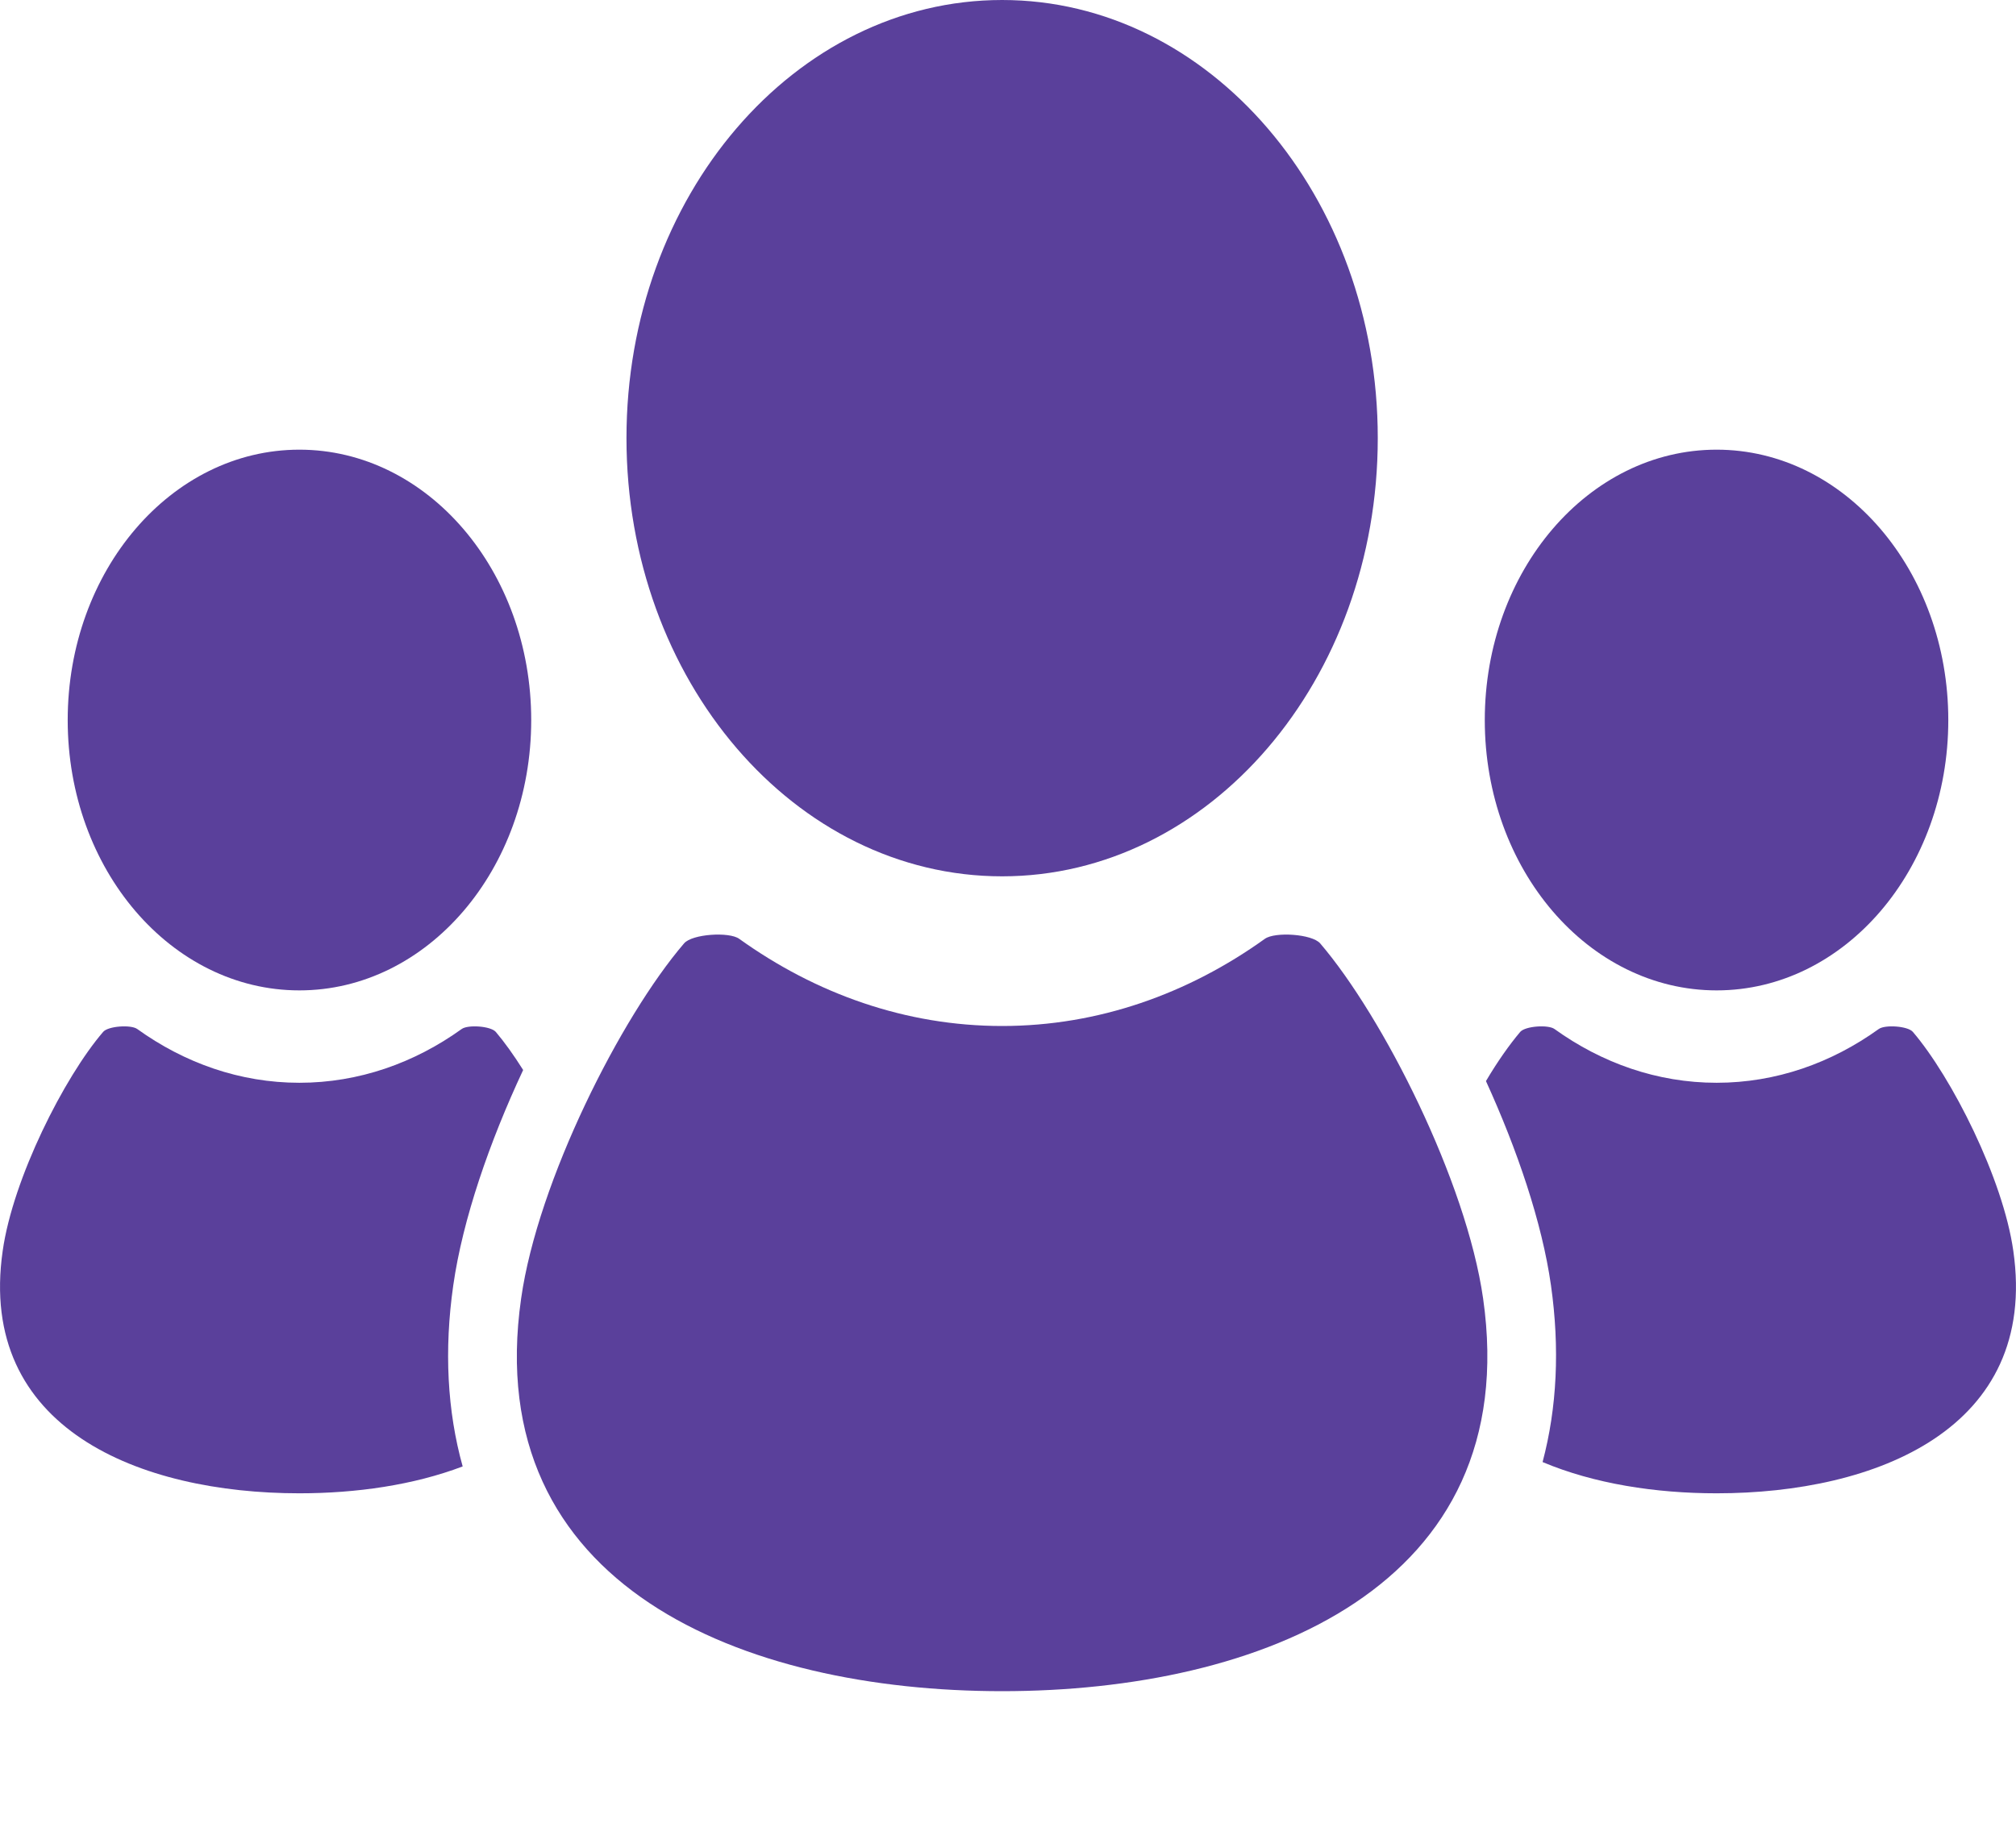 <svg width="12" height="11" viewBox="0 0 12 11" fill="none" xmlns="http://www.w3.org/2000/svg">
<path d="M10.218 5.896C10.98 5.896 11.597 5.176 11.597 4.287C11.597 3.398 10.98 2.677 10.218 2.677C9.456 2.677 8.838 3.398 8.838 4.287C8.838 5.176 9.456 5.896 10.218 5.896Z" fill="#5A409B"/>
<path d="M11.984 7.447C11.923 7.016 11.617 6.413 11.386 6.143C11.356 6.108 11.22 6.099 11.183 6.126C10.902 6.328 10.572 6.446 10.218 6.446C9.864 6.446 9.534 6.328 9.253 6.126C9.216 6.099 9.08 6.108 9.049 6.143C8.985 6.219 8.914 6.319 8.845 6.436C9.031 6.844 9.179 7.278 9.232 7.652C9.285 8.026 9.268 8.381 9.182 8.704C9.488 8.833 9.854 8.89 10.218 8.89C11.166 8.89 12.136 8.506 11.984 7.447Z" fill="#5A409B"/>
<path d="M5.965 5.217C7.199 5.217 8.201 4.049 8.201 2.608C8.201 1.168 7.199 0 5.965 0C4.73 0 3.729 1.168 3.729 2.608C3.729 4.049 4.73 5.217 5.965 5.217Z" fill="#5A409B"/>
<path d="M7.858 5.616C7.809 5.56 7.589 5.546 7.529 5.589C7.073 5.916 6.538 6.108 5.965 6.108C5.391 6.108 4.856 5.916 4.4 5.589C4.341 5.546 4.12 5.56 4.072 5.616C3.696 6.054 3.201 7.032 3.102 7.73C2.856 9.448 4.429 10.068 5.965 10.068C7.5 10.068 9.073 9.448 8.828 7.73C8.728 7.032 8.233 6.054 7.858 5.616Z" fill="#5A409B"/>
<path d="M1.782 5.896C2.544 5.896 3.162 5.176 3.162 4.287C3.162 3.398 2.544 2.677 1.782 2.677C1.02 2.677 0.403 3.398 0.403 4.287C0.403 5.176 1.02 5.896 1.782 5.896Z" fill="#5A409B"/>
<path d="M2.698 7.652C2.754 7.259 2.914 6.797 3.114 6.37C3.058 6.281 3.002 6.203 2.951 6.143C2.92 6.108 2.785 6.099 2.748 6.126C2.467 6.328 2.136 6.446 1.782 6.446C1.428 6.446 1.098 6.328 0.817 6.126C0.78 6.099 0.644 6.108 0.614 6.143C0.382 6.413 0.077 7.016 0.016 7.447C-0.136 8.506 0.834 8.89 1.782 8.89C2.121 8.89 2.462 8.841 2.754 8.73C2.662 8.4 2.643 8.037 2.698 7.652Z" fill="#5A409B"/>
</svg>
